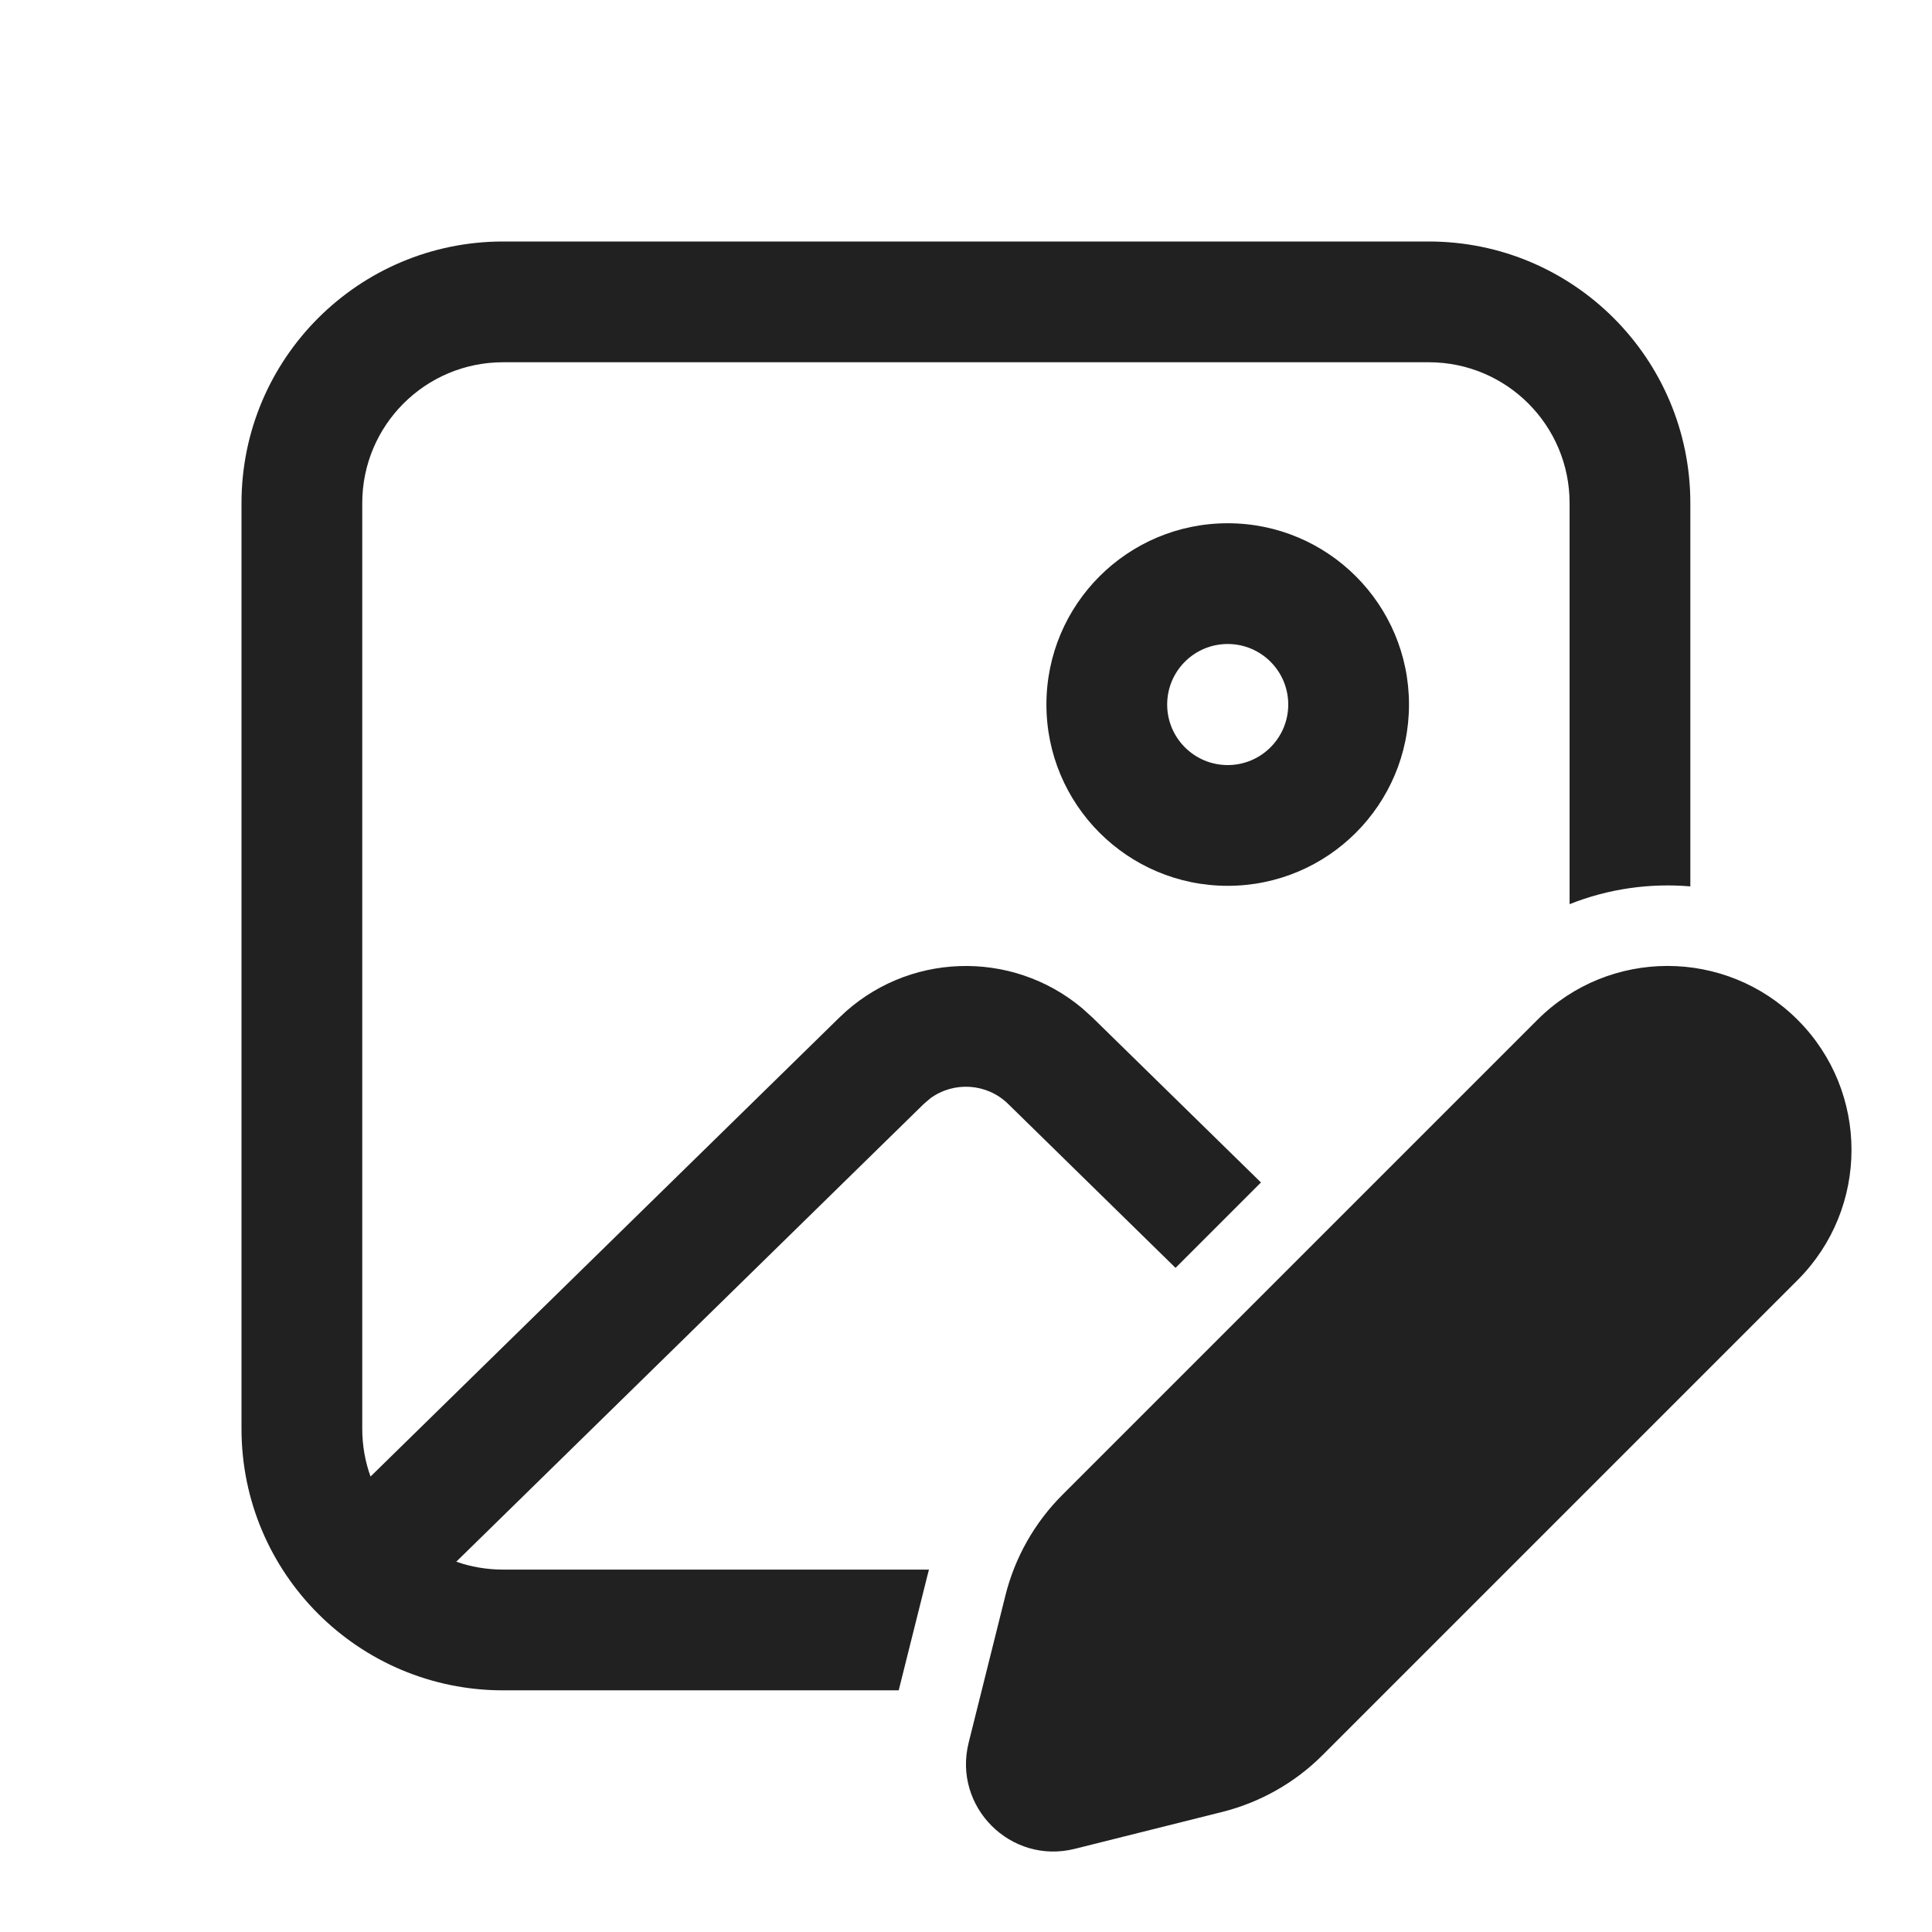 <svg viewBox="0 0 24 24" fill="none" xmlns="http://www.w3.org/2000/svg" height="1em" width="1em">
  <path d="M20.998 6.25C20.998 4.455 19.544 3 17.749 3H6.25C4.455 3 3 4.455 3 6.25V17.749C3 19.544 4.455 20.998 6.25 20.998H11.164L11.52 19.575C11.527 19.55 11.533 19.524 11.54 19.498H6.25C6.046 19.498 5.85 19.464 5.668 19.4L11.475 13.714L11.558 13.643C11.849 13.431 12.259 13.454 12.524 13.714L14.603 15.75L15.664 14.689L13.573 12.642L13.445 12.526C12.567 11.788 11.258 11.826 10.425 12.642L4.603 18.342C4.536 18.157 4.5 17.957 4.5 17.749V6.25C4.5 5.283 5.283 4.5 6.25 4.5H17.749C18.715 4.5 19.498 5.283 19.498 6.25V11.232C19.977 11.041 20.492 10.968 20.998 11.011V6.25ZM17.503 8.752C17.503 7.508 16.495 6.5 15.251 6.5C14.007 6.5 12.999 7.508 12.999 8.752C12.999 9.995 14.007 11.004 15.251 11.004C16.495 11.004 17.503 9.995 17.503 8.752ZM14.499 8.752C14.499 8.336 14.836 8 15.251 8C15.666 8 16.003 8.336 16.003 8.752C16.003 9.167 15.666 9.504 15.251 9.504C14.836 9.504 14.499 9.167 14.499 8.752ZM19.098 12.669L13.197 18.57C12.852 18.915 12.608 19.346 12.49 19.818L12.033 21.648C11.834 22.445 12.555 23.166 13.351 22.967L15.181 22.509C15.653 22.391 16.085 22.147 16.429 21.803L22.331 15.901C23.223 15.008 23.223 13.561 22.331 12.669C21.438 11.776 19.991 11.776 19.098 12.669Z" fill="#212121"/>
</svg>
